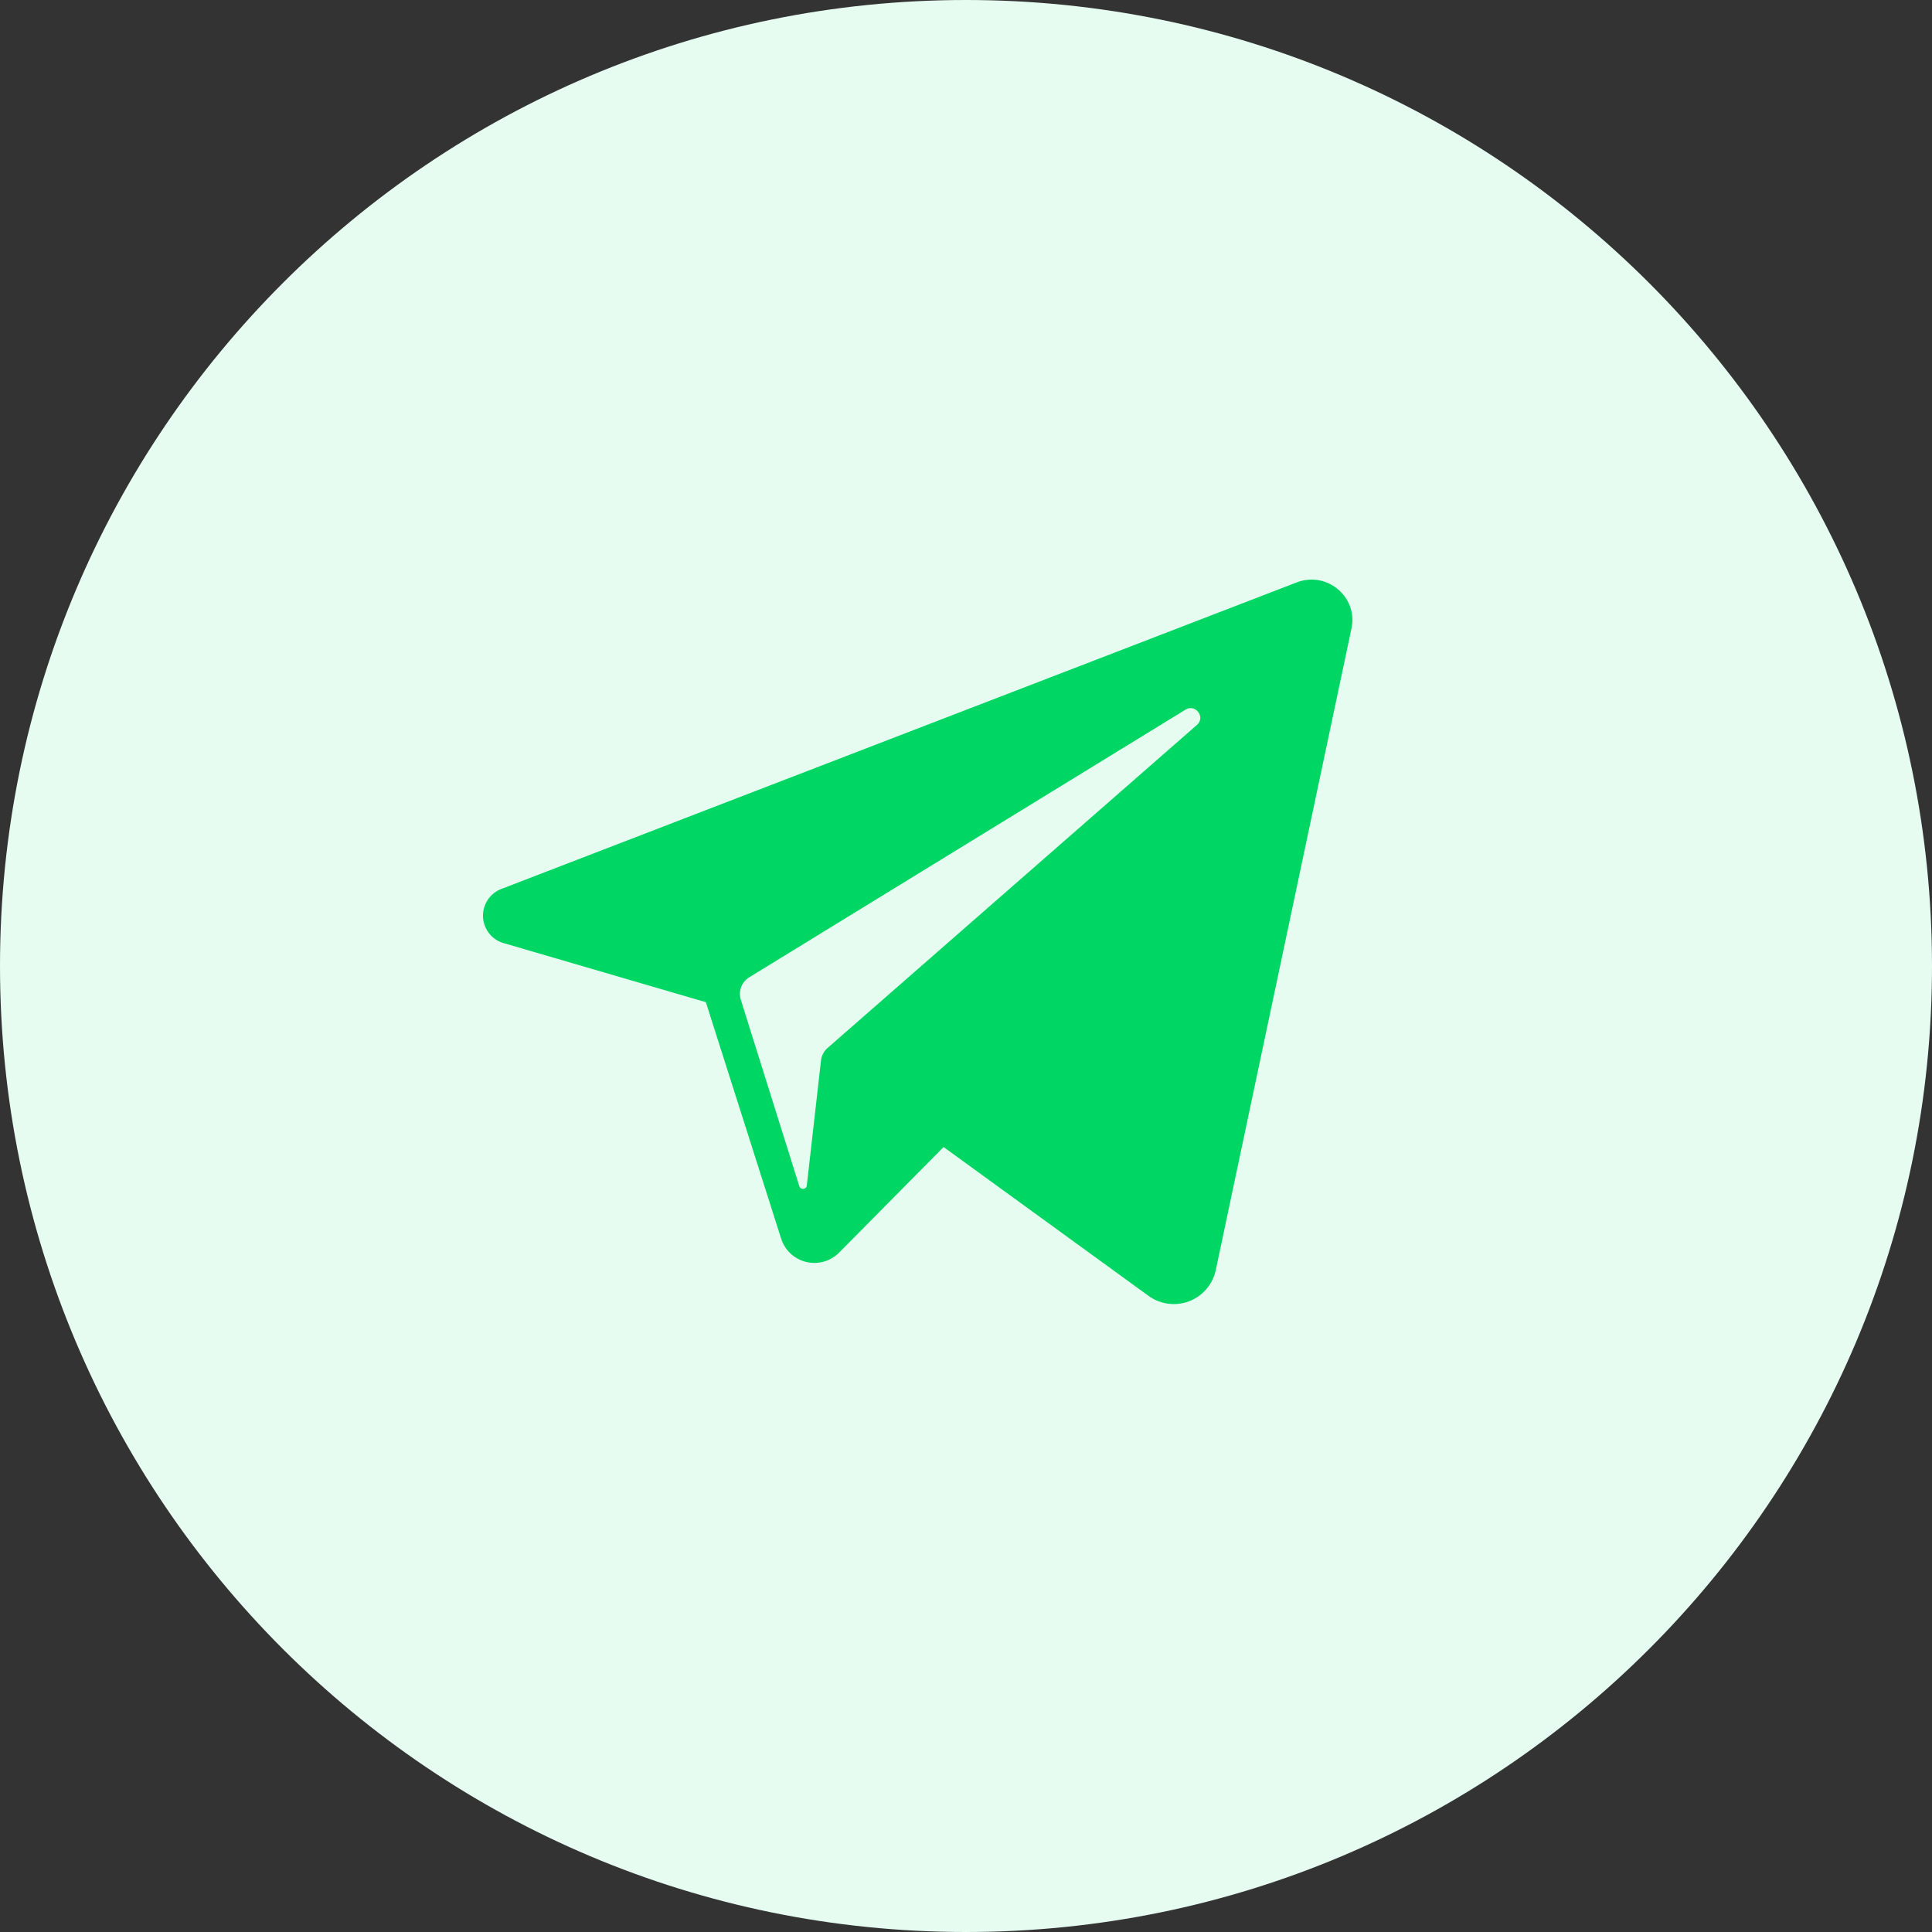 <svg xmlns="http://www.w3.org/2000/svg" width="40" height="40" viewBox="0 0 40 40">
    <rect x="0" y="0" width="40" height="40" fill="#333333" stroke="none"/>
    <g fill="none" fill-rule="evenodd">
        <path fill="#E6FCF1" d="M20 0c11.046 0 20 8.954 20 20s-8.954 20-20 20S0 31.046 0 20 8.954 0 20 0z"/>
        <path fill="#00D664" d="M24.781 15.009l-7.647 6.688a.406.406 0 0 0-.136.259l-.294 2.589c-.01.084-.13.095-.155.014l-1.211-3.86a.404.404 0 0 1 .176-.466l9.03-5.54c.207-.127.42.155.237.316m2.064-2.95l-16.463 6.345a.592.592 0 0 0 .048 1.123l4.184 1.222 1.56 4.9a.722.722 0 0 0 1.2.284l2.162-2.185 4.244 3.082a.889.889 0 0 0 1.39-.527l2.811-13.292c.138-.652-.51-1.194-1.136-.952"/>
    </g>
</svg>

